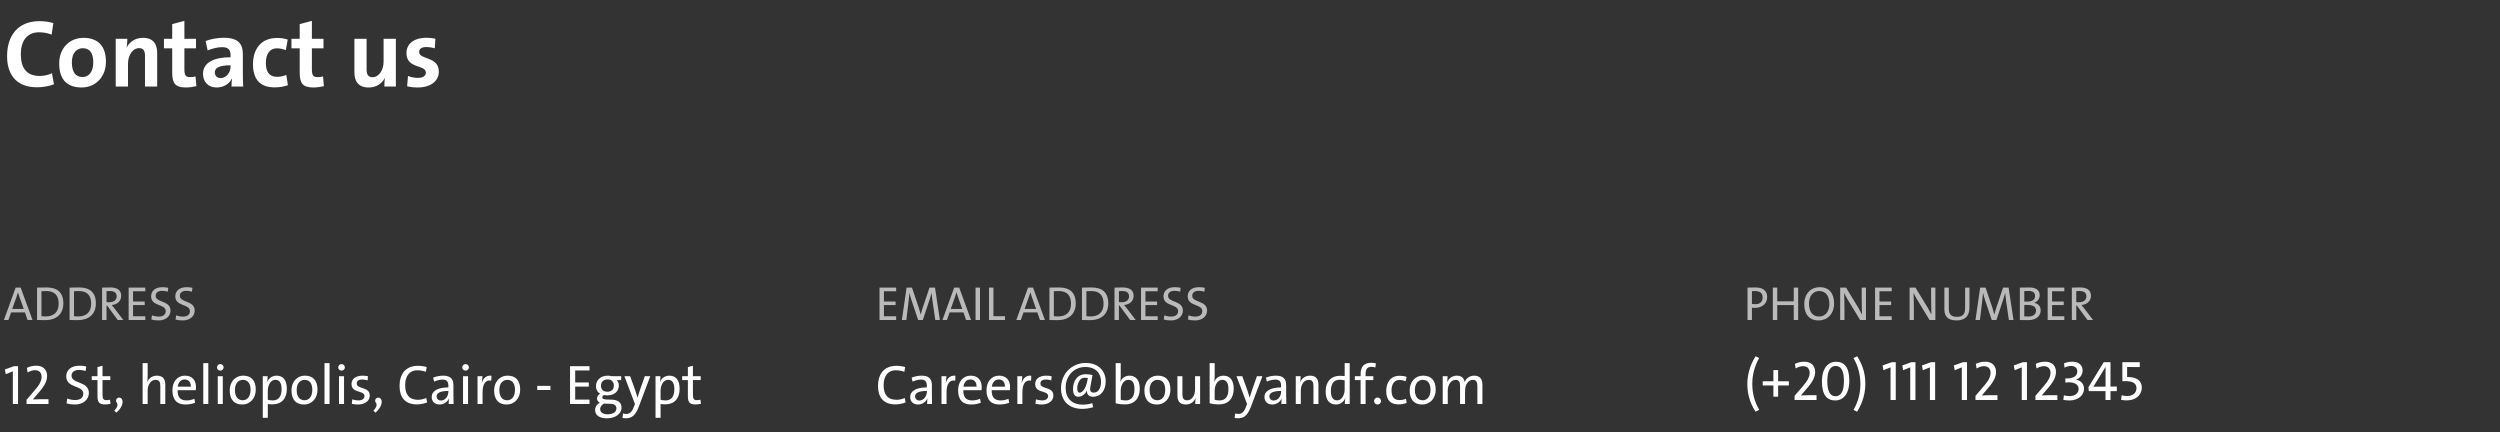 <svg width="625" height="108" viewBox="0 0 625 108" fill="none" xmlns="http://www.w3.org/2000/svg">
<rect x="0" y="0" width="625" height="108" fill="#333333" stroke="none"/>
<g clip-path="url(#clip0_301_1145)">
<g clip-path="url(#clip1_301_1145)">
<path d="M8.131 80L5.167 71.9H3.919L0.979 80H2.107L2.779 78.104H6.235L6.895 80H8.131ZM5.935 77.228H3.055L4.147 74.168C4.279 73.784 4.387 73.436 4.483 73.088H4.495C4.591 73.436 4.711 73.784 4.843 74.18L5.935 77.228ZM15.838 75.86C15.838 73.076 14.278 71.864 11.674 71.864C10.798 71.864 9.898 71.9 9.262 71.9V80C9.862 80 10.486 80.036 11.302 80.036C13.954 80.036 15.838 78.632 15.838 75.86ZM14.662 75.932C14.662 78.128 13.33 79.112 11.434 79.112C11.098 79.112 10.666 79.088 10.366 79.04V72.8C10.666 72.788 11.146 72.764 11.578 72.764C13.678 72.764 14.662 73.868 14.662 75.932ZM23.971 75.86C23.971 73.076 22.41 71.864 19.806 71.864C18.93 71.864 18.03 71.9 17.395 71.9V80C17.994 80 18.619 80.036 19.434 80.036C22.087 80.036 23.971 78.632 23.971 75.86ZM22.794 75.932C22.794 78.128 21.462 79.112 19.567 79.112C19.23 79.112 18.799 79.088 18.498 79.04V72.8C18.799 72.788 19.279 72.764 19.71 72.764C21.811 72.764 22.794 73.868 22.794 75.932ZM30.831 80L28.623 77.108C28.419 76.832 28.167 76.532 27.927 76.244C29.211 76.148 30.303 75.344 30.303 73.964C30.303 72.416 29.151 71.864 27.555 71.864C26.667 71.864 26.079 71.876 25.527 71.9V80H26.631V76.376H26.775L29.427 80H30.831ZM29.163 74.108C29.163 74.972 28.479 75.56 27.315 75.56C26.991 75.56 26.751 75.548 26.631 75.536V72.788C26.847 72.764 27.087 72.752 27.363 72.752C28.539 72.752 29.163 73.136 29.163 74.108ZM36.324 80V79.064H33.264V76.268H36.18V75.38H33.264V72.812H36.324V71.9H32.16V80H36.324ZM42.624 77.624C42.624 75.08 38.916 75.704 38.916 73.964C38.916 73.208 39.444 72.704 40.548 72.704C41.016 72.704 41.508 72.788 41.94 72.92L42.06 71.948C41.616 71.852 41.076 71.792 40.608 71.792C38.784 71.792 37.776 72.752 37.776 74.084C37.776 76.664 41.436 75.944 41.436 77.768C41.436 78.764 40.62 79.148 39.684 79.148C39.084 79.148 38.496 79.028 37.992 78.824L37.848 79.88C38.352 80.024 38.964 80.108 39.624 80.108C41.436 80.108 42.624 79.076 42.624 77.624ZM48.67 77.624C48.67 75.08 44.962 75.704 44.962 73.964C44.962 73.208 45.49 72.704 46.594 72.704C47.062 72.704 47.554 72.788 47.986 72.92L48.106 71.948C47.662 71.852 47.122 71.792 46.654 71.792C44.83 71.792 43.822 72.752 43.822 74.084C43.822 76.664 47.482 75.944 47.482 77.768C47.482 78.764 46.666 79.148 45.73 79.148C45.13 79.148 44.542 79.028 44.038 78.824L43.894 79.88C44.398 80.024 45.01 80.108 45.67 80.108C47.482 80.108 48.67 79.076 48.67 77.624Z" fill="#BABABA"/>
<path d="M4.513 101V91.55H3.491L1.223 92.362L1.433 93.552L3.211 92.838V101H4.513ZM12.123 101V99.796C10.527 99.796 9.071 99.81 8.231 99.852V99.838L9.477 98.382C11.171 96.464 11.773 95.274 11.773 93.972C11.773 92.53 10.849 91.424 9.085 91.424C8.119 91.424 7.363 91.648 6.719 91.97L6.901 93.118C7.433 92.796 8.133 92.544 8.749 92.544C9.869 92.544 10.401 93.272 10.401 94.168C10.401 95.176 9.981 96.114 8.385 97.92L6.635 99.95V101H12.123ZM22.213 98.228C22.213 95.26 17.887 95.988 17.887 93.958C17.887 93.076 18.503 92.488 19.791 92.488C20.337 92.488 20.911 92.586 21.415 92.74L21.555 91.606C21.037 91.494 20.407 91.424 19.861 91.424C17.733 91.424 16.557 92.544 16.557 94.098C16.557 97.108 20.827 96.268 20.827 98.396C20.827 99.558 19.875 100.006 18.783 100.006C18.083 100.006 17.397 99.866 16.809 99.628L16.641 100.86C17.229 101.028 17.943 101.126 18.713 101.126C20.827 101.126 22.213 99.922 22.213 98.228ZM27.63 100.958L27.504 99.922C27.252 99.992 26.944 100.034 26.608 100.034C25.852 100.034 25.628 99.726 25.628 98.578V95.022H27.574V94.042H25.628V91.438L24.368 91.774V94.042H22.94V95.022H24.368V99.026C24.368 100.524 24.802 101.112 26.23 101.112C26.678 101.112 27.224 101.042 27.63 100.958ZM29.784 99.404C29.112 99.404 28.79 100.174 29.182 100.664C29.504 101.07 29.476 101.714 28.566 102.68L29.112 103.156C31.282 101.182 30.82 99.404 29.784 99.404ZM41.324 101V96.142C41.324 94.91 40.834 93.916 39.238 93.916C38.076 93.916 37.222 94.532 36.816 95.484L36.788 95.47C36.886 95.092 36.914 94.532 36.914 94.084V90.78H35.654V101H36.914V97.668C36.914 96.128 37.74 94.966 38.888 94.966C39.812 94.966 40.078 95.54 40.078 96.506V101H41.324ZM48.999 96.772C48.999 95.218 48.187 93.916 46.241 93.916C44.281 93.916 43.105 95.484 43.105 97.556C43.105 100.006 44.267 101.126 46.367 101.126C47.221 101.126 48.075 100.958 48.775 100.692L48.593 99.698C47.977 99.964 47.277 100.104 46.605 100.104C45.093 100.104 44.365 99.292 44.407 97.556H48.957C48.985 97.276 48.999 96.94 48.999 96.772ZM47.711 96.66H44.435C44.589 95.526 45.247 94.868 46.157 94.868C47.137 94.868 47.739 95.526 47.711 96.66ZM52.077 101V90.78H50.816V101H52.077ZM55.91 91.844C55.91 91.382 55.532 91.018 55.069 91.018C54.608 91.018 54.243 91.396 54.243 91.844C54.243 92.306 54.608 92.656 55.069 92.656C55.532 92.656 55.91 92.292 55.91 91.844ZM55.7 101V94.042H54.44V101H55.7ZM63.943 97.402C63.943 94.896 62.599 93.916 60.821 93.916C58.721 93.916 57.433 95.54 57.433 97.584C57.433 100.034 58.665 101.126 60.555 101.126C62.613 101.126 63.943 99.502 63.943 97.402ZM62.641 97.472C62.641 99.25 61.745 100.062 60.695 100.062C59.435 100.062 58.735 99.138 58.735 97.472C58.735 95.736 59.701 94.966 60.709 94.966C61.997 94.966 62.641 95.89 62.641 97.472ZM71.712 97.192C71.712 95.05 70.787 93.916 69.15 93.916C68.058 93.916 67.218 94.518 66.826 95.47L66.797 95.456C66.882 95.064 66.909 94.448 66.909 94.042H65.692V104.458H66.951V101C67.358 101.07 67.694 101.084 68.127 101.084C70.382 101.084 71.712 99.67 71.712 97.192ZM70.395 97.304C70.395 99.306 69.499 100.104 68.183 100.104C67.707 100.104 67.316 100.048 66.951 99.936V97.64C66.951 96.422 67.596 94.952 68.856 94.952C69.906 94.952 70.395 95.806 70.395 97.304ZM79.378 97.402C79.378 94.896 78.034 93.916 76.256 93.916C74.156 93.916 72.868 95.54 72.868 97.584C72.868 100.034 74.1 101.126 75.99 101.126C78.048 101.126 79.378 99.502 79.378 97.402ZM78.076 97.472C78.076 99.25 77.18 100.062 76.13 100.062C74.87 100.062 74.17 99.138 74.17 97.472C74.17 95.736 75.136 94.966 76.144 94.966C77.432 94.966 78.076 95.89 78.076 97.472ZM82.387 101V90.78H81.127V101H82.387ZM86.22 91.844C86.22 91.382 85.842 91.018 85.38 91.018C84.918 91.018 84.554 91.396 84.554 91.844C84.554 92.306 84.918 92.656 85.38 92.656C85.842 92.656 86.22 92.292 86.22 91.844ZM86.01 101V94.042H84.75V101H86.01ZM92.433 98.9C92.433 96.534 89.185 97.416 89.185 95.876C89.185 95.274 89.619 94.882 90.543 94.882C91.005 94.882 91.481 94.966 91.901 95.092L91.999 94.07C91.593 93.972 91.075 93.916 90.655 93.916C88.807 93.916 87.883 94.812 87.883 96.002C87.883 98.438 91.117 97.472 91.117 99.04C91.117 99.698 90.501 100.104 89.619 100.104C89.087 100.104 88.513 100.006 88.079 99.824L87.953 100.944C88.387 101.07 88.961 101.126 89.507 101.126C91.313 101.126 92.433 100.174 92.433 98.9ZM94.562 99.404C93.89 99.404 93.568 100.174 93.96 100.664C94.282 101.07 94.254 101.714 93.344 102.68L93.89 103.156C96.06 101.182 95.598 99.404 94.562 99.404ZM106.788 100.608L106.564 99.488C106.004 99.768 105.178 99.95 104.492 99.95C102.294 99.95 101.286 98.62 101.286 96.296C101.286 94.224 102.21 92.572 104.366 92.572C105.08 92.572 105.808 92.712 106.466 92.95L106.676 91.76C106.004 91.564 105.234 91.452 104.52 91.452C101.3 91.452 99.886 93.622 99.886 96.506C99.886 99.18 101.146 101.098 104.184 101.098C105.136 101.098 106.06 100.902 106.788 100.608ZM113.399 101C113.371 100.384 113.357 99.642 113.357 98.998V96.352C113.357 94.84 112.741 93.916 110.795 93.916C109.885 93.916 108.961 94.126 108.289 94.406L108.527 95.4C109.129 95.12 109.969 94.896 110.627 94.896C111.733 94.896 112.097 95.428 112.097 96.534V96.856C109.437 96.856 107.925 97.752 107.925 99.25C107.925 100.37 108.695 101.126 109.857 101.126C110.991 101.126 111.887 100.468 112.223 99.6L112.237 99.614C112.181 100.006 112.167 100.496 112.167 101H113.399ZM112.097 97.92C112.097 99.012 111.341 100.132 110.221 100.132C109.577 100.132 109.157 99.67 109.157 99.082C109.157 98.368 109.801 97.738 112.097 97.738V97.92ZM117.228 91.844C117.228 91.382 116.85 91.018 116.388 91.018C115.926 91.018 115.562 91.396 115.562 91.844C115.562 92.306 115.926 92.656 116.388 92.656C116.85 92.656 117.228 92.292 117.228 91.844ZM117.018 101V94.042H115.758V101H117.018ZM122.867 93.93C121.481 93.762 120.767 94.728 120.473 95.694H120.445C120.557 95.12 120.599 94.476 120.599 94.042H119.381V101H120.641V98.2C120.641 95.974 121.341 94.91 122.811 95.162L122.867 93.93ZM130.046 97.402C130.046 94.896 128.702 93.916 126.924 93.916C124.824 93.916 123.536 95.54 123.536 97.584C123.536 100.034 124.768 101.126 126.658 101.126C128.716 101.126 130.046 99.502 130.046 97.402ZM128.744 97.472C128.744 99.25 127.848 100.062 126.798 100.062C125.538 100.062 124.838 99.138 124.838 97.472C124.838 95.736 125.804 94.966 126.812 94.966C128.1 94.966 128.744 95.89 128.744 97.472ZM137.616 97.5V96.464H134.312V97.5H137.616ZM147.372 101V99.908H143.802V96.646H147.204V95.61H143.802V92.614H147.372V91.55H142.514V101H147.372ZM155.382 101.938C155.382 100.678 154.542 99.978 153.044 99.922L151.77 99.88C150.93 99.852 150.58 99.726 150.58 99.334C150.58 99.11 150.734 98.886 151.028 98.746C151.28 98.816 151.49 98.844 151.77 98.844C153.744 98.844 154.71 97.752 154.71 96.31C154.71 95.778 154.5 95.316 154.15 95.036H155.298V94.042H152.932C152.582 93.958 152.33 93.916 151.952 93.916C150.048 93.916 148.998 95.134 148.998 96.506C148.998 97.43 149.39 98.06 150.034 98.438C149.558 98.676 149.25 99.11 149.25 99.614C149.25 100.076 149.516 100.468 149.95 100.65C149.32 101 148.774 101.672 148.774 102.498C148.774 103.842 149.922 104.584 151.7 104.584C153.884 104.584 155.382 103.408 155.382 101.938ZM153.464 96.408C153.464 97.374 152.848 97.934 151.854 97.934C150.818 97.934 150.244 97.374 150.244 96.422C150.244 95.526 150.846 94.854 151.896 94.854C152.904 94.854 153.464 95.456 153.464 96.408ZM154.108 102.106C154.108 102.946 153.324 103.576 151.896 103.576C150.818 103.576 150.034 103.1 150.034 102.274C150.034 101.756 150.384 101.28 150.93 100.902C151.042 100.916 151.21 100.916 151.336 100.916L152.694 100.958C153.66 101 154.108 101.42 154.108 102.106ZM162.574 94.042H161.202L160.082 97.234C159.816 97.99 159.522 98.886 159.382 99.39H159.368C159.214 98.83 159.046 98.284 158.836 97.654L157.534 94.042H156.092L158.738 101L158.444 101.756C157.926 103.128 157.324 103.478 156.596 103.478C156.33 103.478 155.994 103.436 155.77 103.366L155.616 104.486C155.854 104.528 156.19 104.57 156.442 104.57C158.01 104.57 158.878 103.828 159.732 101.588L162.574 94.042ZM169.903 97.192C169.903 95.05 168.979 93.916 167.341 93.916C166.249 93.916 165.409 94.518 165.017 95.47L164.989 95.456C165.073 95.064 165.101 94.448 165.101 94.042H163.883V104.458H165.143V101C165.549 101.07 165.885 101.084 166.319 101.084C168.573 101.084 169.903 99.67 169.903 97.192ZM168.587 97.304C168.587 99.306 167.691 100.104 166.375 100.104C165.899 100.104 165.507 100.048 165.143 99.936V97.64C165.143 96.422 165.787 94.952 167.047 94.952C168.097 94.952 168.587 95.806 168.587 97.304ZM175.232 100.958L175.106 99.922C174.854 99.992 174.546 100.034 174.21 100.034C173.454 100.034 173.23 99.726 173.23 98.578V95.022H175.176V94.042H173.23V91.438L171.97 91.774V94.042H170.542V95.022H171.97V99.026C171.97 100.524 172.404 101.112 173.832 101.112C174.28 101.112 174.826 101.042 175.232 100.958Z" fill="white"/>
</g>
<g clip-path="url(#clip2_301_1145)">
<path d="M224.043 80V79.064H220.983V76.268H223.899V75.38H220.983V72.812H224.043V71.9H219.879V80H224.043ZM234.974 80L233.75 71.9H232.37L230.63 77.072C230.474 77.552 230.342 78.056 230.186 78.62H230.174C230.042 78.068 229.85 77.42 229.718 77.012L227.99 71.9H226.646L225.47 80H226.586L227.138 75.404C227.234 74.624 227.306 73.928 227.354 73.256H227.378C227.498 73.82 227.678 74.456 227.894 75.116L229.538 80H230.702L232.442 74.78C232.634 74.18 232.766 73.652 232.862 73.256H232.886C232.934 73.736 233.018 74.444 233.138 75.308L233.822 80H234.974ZM242.76 80L239.796 71.9H238.548L235.608 80H236.736L237.408 78.104H240.864L241.524 80H242.76ZM240.564 77.228H237.684L238.776 74.168C238.908 73.784 239.016 73.436 239.112 73.088H239.124C239.22 73.436 239.34 73.784 239.472 74.18L240.564 77.228ZM244.995 80V71.9H243.891V80H244.995ZM251.25 80V79.052H248.358V71.9H247.254V80H251.25ZM261.229 80L258.265 71.9H257.017L254.077 80H255.205L255.877 78.104H259.333L259.993 80H261.229ZM259.033 77.228H256.153L257.245 74.168C257.377 73.784 257.485 73.436 257.581 73.088H257.593C257.689 73.436 257.809 73.784 257.941 74.18L259.033 77.228ZM268.935 75.86C268.935 73.076 267.375 71.864 264.771 71.864C263.895 71.864 262.995 71.9 262.359 71.9V80C262.959 80 263.583 80.036 264.399 80.036C267.051 80.036 268.935 78.632 268.935 75.86ZM267.759 75.932C267.759 78.128 266.427 79.112 264.531 79.112C264.195 79.112 263.763 79.088 263.463 79.04V72.8C263.763 72.788 264.243 72.764 264.675 72.764C266.775 72.764 267.759 73.868 267.759 75.932ZM277.068 75.86C277.068 73.076 275.508 71.864 272.904 71.864C272.028 71.864 271.128 71.9 270.492 71.9V80C271.092 80 271.716 80.036 272.532 80.036C275.184 80.036 277.068 78.632 277.068 75.86ZM275.892 75.932C275.892 78.128 274.56 79.112 272.664 79.112C272.328 79.112 271.896 79.088 271.596 79.04V72.8C271.896 72.788 272.376 72.764 272.808 72.764C274.908 72.764 275.892 73.868 275.892 75.932ZM283.929 80L281.721 77.108C281.517 76.832 281.265 76.532 281.025 76.244C282.309 76.148 283.401 75.344 283.401 73.964C283.401 72.416 282.249 71.864 280.653 71.864C279.765 71.864 279.177 71.876 278.625 71.9V80H279.729V76.376H279.873L282.525 80H283.929ZM282.261 74.108C282.261 74.972 281.577 75.56 280.413 75.56C280.089 75.56 279.849 75.548 279.729 75.536V72.788C279.945 72.764 280.185 72.752 280.461 72.752C281.637 72.752 282.261 73.136 282.261 74.108ZM289.422 80V79.064H286.362V76.268H289.278V75.38H286.362V72.812H289.422V71.9H285.258V80H289.422ZM295.721 77.624C295.721 75.08 292.013 75.704 292.013 73.964C292.013 73.208 292.541 72.704 293.645 72.704C294.113 72.704 294.605 72.788 295.037 72.92L295.157 71.948C294.713 71.852 294.173 71.792 293.705 71.792C291.881 71.792 290.873 72.752 290.873 74.084C290.873 76.664 294.533 75.944 294.533 77.768C294.533 78.764 293.717 79.148 292.781 79.148C292.181 79.148 291.593 79.028 291.089 78.824L290.945 79.88C291.449 80.024 292.061 80.108 292.721 80.108C294.533 80.108 295.721 79.076 295.721 77.624ZM301.768 77.624C301.768 75.08 298.06 75.704 298.06 73.964C298.06 73.208 298.588 72.704 299.692 72.704C300.16 72.704 300.652 72.788 301.084 72.92L301.204 71.948C300.76 71.852 300.22 71.792 299.752 71.792C297.928 71.792 296.92 72.752 296.92 74.084C296.92 76.664 300.58 75.944 300.58 77.768C300.58 78.764 299.764 79.148 298.828 79.148C298.228 79.148 297.64 79.028 297.136 78.824L296.992 79.88C297.496 80.024 298.108 80.108 298.768 80.108C300.58 80.108 301.768 79.076 301.768 77.624Z" fill="#BABABA"/>
<path d="M226.405 100.608L226.181 99.488C225.621 99.768 224.795 99.95 224.109 99.95C221.911 99.95 220.903 98.62 220.903 96.296C220.903 94.224 221.827 92.572 223.983 92.572C224.697 92.572 225.425 92.712 226.083 92.95L226.293 91.76C225.621 91.564 224.851 91.452 224.137 91.452C220.917 91.452 219.503 93.622 219.503 96.506C219.503 99.18 220.763 101.098 223.801 101.098C224.753 101.098 225.677 100.902 226.405 100.608ZM233.016 101C232.988 100.384 232.974 99.642 232.974 98.998V96.352C232.974 94.84 232.358 93.916 230.412 93.916C229.502 93.916 228.578 94.126 227.906 94.406L228.144 95.4C228.746 95.12 229.586 94.896 230.244 94.896C231.35 94.896 231.714 95.428 231.714 96.534V96.856C229.054 96.856 227.542 97.752 227.542 99.25C227.542 100.37 228.312 101.126 229.474 101.126C230.608 101.126 231.504 100.468 231.84 99.6L231.854 99.614C231.798 100.006 231.784 100.496 231.784 101H233.016ZM231.714 97.92C231.714 99.012 230.958 100.132 229.838 100.132C229.194 100.132 228.774 99.67 228.774 99.082C228.774 98.368 229.418 97.738 231.714 97.738V97.92ZM238.861 93.93C237.475 93.762 236.761 94.728 236.467 95.694H236.439C236.551 95.12 236.593 94.476 236.593 94.042H235.375V101H236.635V98.2C236.635 95.974 237.335 94.91 238.805 95.162L238.861 93.93ZM245.425 96.772C245.425 95.218 244.613 93.916 242.667 93.916C240.707 93.916 239.531 95.484 239.531 97.556C239.531 100.006 240.693 101.126 242.793 101.126C243.647 101.126 244.501 100.958 245.201 100.692L245.019 99.698C244.403 99.964 243.703 100.104 243.031 100.104C241.519 100.104 240.791 99.292 240.833 97.556H245.383C245.411 97.276 245.425 96.94 245.425 96.772ZM244.137 96.66H240.861C241.015 95.526 241.673 94.868 242.583 94.868C243.563 94.868 244.165 95.526 244.137 96.66ZM252.52 96.772C252.52 95.218 251.708 93.916 249.762 93.916C247.802 93.916 246.626 95.484 246.626 97.556C246.626 100.006 247.788 101.126 249.888 101.126C250.742 101.126 251.596 100.958 252.296 100.692L252.114 99.698C251.498 99.964 250.798 100.104 250.126 100.104C248.614 100.104 247.886 99.292 247.928 97.556H252.478C252.506 97.276 252.52 96.94 252.52 96.772ZM251.232 96.66H247.956C248.11 95.526 248.768 94.868 249.678 94.868C250.658 94.868 251.26 95.526 251.232 96.66ZM257.824 93.93C256.438 93.762 255.724 94.728 255.43 95.694H255.402C255.514 95.12 255.556 94.476 255.556 94.042H254.338V101H255.598V98.2C255.598 95.974 256.298 94.91 257.768 95.162L257.824 93.93ZM263.347 98.9C263.347 96.534 260.099 97.416 260.099 95.876C260.099 95.274 260.533 94.882 261.457 94.882C261.919 94.882 262.395 94.966 262.815 95.092L262.913 94.07C262.507 93.972 261.989 93.916 261.569 93.916C259.721 93.916 258.797 94.812 258.797 96.002C258.797 98.438 262.031 97.472 262.031 99.04C262.031 99.698 261.415 100.104 260.533 100.104C260.001 100.104 259.427 100.006 258.993 99.824L258.867 100.944C259.301 101.07 259.875 101.126 260.421 101.126C262.227 101.126 263.347 100.174 263.347 98.9ZM276.42 95.316C276.42 92.894 274.768 90.738 271.394 90.738C268.034 90.738 265.248 93.384 265.248 97.066C265.248 100.202 267.194 102.218 270.582 102.218C271.394 102.218 272.43 102.078 273.27 101.812L273.088 100.79C272.318 101.028 271.548 101.154 270.722 101.154C267.894 101.154 266.41 99.516 266.41 96.912C266.41 93.874 268.58 91.746 271.31 91.746C274.166 91.746 275.258 93.566 275.258 95.386C275.258 97.234 274.46 98.158 273.424 98.158C272.724 98.158 272.402 97.738 272.584 96.73L273.13 93.762C272.696 93.636 272.052 93.552 271.422 93.552C269.294 93.552 268.258 95.246 268.258 97.304C268.258 98.522 268.706 99.194 269.616 99.194C270.624 99.194 271.492 98.242 271.716 97.668H271.758C271.66 98.438 272.08 99.194 273.242 99.194C275.034 99.194 276.42 97.822 276.42 95.316ZM271.968 94.518L271.814 95.26C271.436 97.22 270.596 98.158 269.91 98.158C269.504 98.158 269.308 97.794 269.308 97.08C269.308 96.016 269.868 94.434 271.156 94.434C271.464 94.434 271.744 94.462 271.968 94.518ZM284.94 97.192C284.94 95.064 284.016 93.916 282.378 93.916C281.328 93.916 280.46 94.504 280.082 95.47L280.054 95.456C280.138 95.106 280.18 94.56 280.18 94.154V90.78H278.92V100.818C279.662 101.014 280.348 101.098 281.314 101.098C283.554 101.098 284.94 99.642 284.94 97.192ZM283.624 97.304C283.624 99.306 282.728 100.104 281.412 100.104C280.922 100.104 280.53 100.048 280.18 99.936V97.64C280.18 96.422 280.824 94.952 282.084 94.952C283.134 94.952 283.624 95.806 283.624 97.304ZM292.607 97.402C292.607 94.896 291.263 93.916 289.485 93.916C287.385 93.916 286.097 95.54 286.097 97.584C286.097 100.034 287.329 101.126 289.219 101.126C291.277 101.126 292.607 99.502 292.607 97.402ZM291.305 97.472C291.305 99.25 290.409 100.062 289.359 100.062C288.099 100.062 287.399 99.138 287.399 97.472C287.399 95.736 288.365 94.966 289.373 94.966C290.661 94.966 291.305 95.89 291.305 97.472ZM300.026 101V94.042H298.766V97.374C298.766 98.914 297.94 100.076 296.792 100.076C295.868 100.076 295.602 99.502 295.602 98.536V94.042H294.356V98.9C294.356 100.132 294.846 101.126 296.442 101.126C297.632 101.126 298.486 100.482 298.892 99.53H298.92C298.836 99.936 298.808 100.58 298.808 101H300.026ZM308.428 97.192C308.428 95.064 307.504 93.916 305.866 93.916C304.816 93.916 303.948 94.504 303.57 95.47L303.542 95.456C303.626 95.106 303.668 94.56 303.668 94.154V90.78H302.408V100.818C303.15 101.014 303.836 101.098 304.802 101.098C307.042 101.098 308.428 99.642 308.428 97.192ZM307.112 97.304C307.112 99.306 306.216 100.104 304.9 100.104C304.41 100.104 304.018 100.048 303.668 99.936V97.64C303.668 96.422 304.312 94.952 305.572 94.952C306.622 94.952 307.112 95.806 307.112 97.304ZM315.606 94.042H314.234L313.114 97.234C312.848 97.99 312.554 98.886 312.414 99.39H312.4C312.246 98.83 312.078 98.284 311.868 97.654L310.566 94.042H309.124L311.77 101L311.476 101.756C310.958 103.128 310.356 103.478 309.628 103.478C309.362 103.478 309.026 103.436 308.802 103.366L308.648 104.486C308.886 104.528 309.222 104.57 309.474 104.57C311.042 104.57 311.91 103.828 312.764 101.588L315.606 94.042ZM321.583 101C321.555 100.384 321.541 99.642 321.541 98.998V96.352C321.541 94.84 320.925 93.916 318.979 93.916C318.069 93.916 317.145 94.126 316.473 94.406L316.711 95.4C317.313 95.12 318.153 94.896 318.811 94.896C319.917 94.896 320.281 95.428 320.281 96.534V96.856C317.621 96.856 316.109 97.752 316.109 99.25C316.109 100.37 316.879 101.126 318.041 101.126C319.175 101.126 320.071 100.468 320.407 99.6L320.421 99.614C320.365 100.006 320.351 100.496 320.351 101H321.583ZM320.281 97.92C320.281 99.012 319.525 100.132 318.405 100.132C317.761 100.132 317.341 99.67 317.341 99.082C317.341 98.368 317.985 97.738 320.281 97.738V97.92ZM329.611 101V96.142C329.611 94.91 329.121 93.916 327.525 93.916C326.335 93.916 325.481 94.56 325.075 95.512H325.047C325.131 95.106 325.159 94.462 325.159 94.042H323.941V101H325.201V97.668C325.201 96.128 326.027 94.966 327.175 94.966C328.099 94.966 328.365 95.54 328.365 96.506V101H329.611ZM337.426 101V90.78H336.166V94.014C335.746 93.972 335.382 93.944 335.004 93.944C332.792 93.944 331.406 95.414 331.406 97.85C331.406 99.866 332.246 101.126 333.954 101.126C335.06 101.126 335.914 100.51 336.292 99.572L336.32 99.586C336.236 99.992 336.208 100.594 336.208 101H337.426ZM336.166 97.402C336.166 98.62 335.522 100.09 334.262 100.09C333.212 100.09 332.722 99.236 332.722 97.738C332.722 95.736 333.604 94.938 334.92 94.938C335.326 94.938 335.746 94.994 336.166 95.092V97.402ZM343.959 90.822C343.581 90.738 343.203 90.696 342.811 90.696C341.075 90.696 340.151 91.606 340.151 93.524V94.042H338.709V95.022H340.151V101H341.397V95.022H343.329V94.042H341.397V93.51C341.397 92.278 341.831 91.718 342.825 91.718C343.161 91.718 343.525 91.76 343.847 91.872L343.959 90.822ZM345.259 100.258C345.259 99.782 344.867 99.39 344.377 99.39C343.901 99.39 343.509 99.782 343.509 100.258C343.509 100.734 343.901 101.126 344.377 101.126C344.867 101.126 345.259 100.734 345.259 100.258ZM351.678 100.734L351.482 99.684C351.006 99.908 350.446 100.02 349.858 100.02C348.318 100.02 347.884 98.942 347.884 97.584C347.884 96.058 348.57 94.994 349.83 94.994C350.404 94.994 350.978 95.134 351.412 95.302L351.65 94.224C351.174 94.042 350.572 93.944 349.928 93.944C347.702 93.944 346.554 95.512 346.554 97.766C346.554 100.314 347.94 101.098 349.606 101.098C350.32 101.098 351.104 100.972 351.678 100.734ZM358.929 97.402C358.929 94.896 357.585 93.916 355.807 93.916C353.707 93.916 352.419 95.54 352.419 97.584C352.419 100.034 353.651 101.126 355.541 101.126C357.599 101.126 358.929 99.502 358.929 97.402ZM357.627 97.472C357.627 99.25 356.731 100.062 355.681 100.062C354.421 100.062 353.721 99.138 353.721 97.472C353.721 95.736 354.687 94.966 355.695 94.966C356.983 94.966 357.627 95.89 357.627 97.472ZM370.604 101V96.184C370.604 94.616 369.848 93.916 368.532 93.916C367.188 93.916 366.432 94.84 366.152 95.498C366.082 94.924 365.704 93.916 364.22 93.916C363.114 93.916 362.218 94.546 361.812 95.526L361.798 95.512C361.868 95.092 361.896 94.462 361.896 94.042H360.678V101H361.938V97.696C361.938 96.1 362.82 94.966 363.884 94.966C364.836 94.966 365.018 95.652 365.018 96.52V101H366.264V97.696C366.264 96.002 367.216 94.966 368.21 94.966C369.12 94.966 369.344 95.582 369.344 96.534V101H370.604Z" fill="white"/>
</g>
<g clip-path="url(#clip3_301_1145)">
<path d="M441.799 74.216C441.799 72.776 440.779 71.864 438.907 71.864C437.947 71.864 436.879 71.9 436.879 71.9V80H437.983V76.928C437.983 76.928 438.331 76.964 438.727 76.964C440.647 76.964 441.799 75.824 441.799 74.216ZM440.659 74.36C440.659 75.38 440.059 76.052 438.823 76.052C438.367 76.052 437.983 75.98 437.983 75.98V72.788C437.983 72.788 438.355 72.764 438.775 72.764C440.059 72.764 440.659 73.328 440.659 74.36ZM449.543 80V71.9H448.439V75.332H444.311V71.9H443.207V80H444.311V76.268H448.439V80H449.543ZM458.522 75.848C458.522 73.4 457.334 71.792 454.91 71.792C452.81 71.792 451.07 73.34 451.07 76.052C451.07 78.5 452.246 80.108 454.682 80.108C456.782 80.108 458.522 78.56 458.522 75.848ZM457.346 76.016C457.346 78.02 456.194 79.136 454.79 79.136C453.074 79.136 452.246 77.828 452.246 75.872C452.246 73.88 453.398 72.752 454.802 72.752C456.506 72.752 457.346 74.072 457.346 76.016ZM466.491 80V71.9H465.423V73.976C465.423 75.368 465.471 77.636 465.507 78.644C465.243 78.104 464.931 77.528 464.619 77L461.511 71.9H460.047V80H461.115V77.744C461.115 76.364 461.079 74.06 461.031 73.208C461.259 73.724 461.535 74.228 461.871 74.804L465.027 80H466.491ZM472.93 80V79.064H469.87V76.268H472.786V75.38H469.87V72.812H472.93V71.9H468.766V80H472.93ZM483.846 80V71.9H482.778V73.976C482.778 75.368 482.826 77.636 482.862 78.644C482.598 78.104 482.286 77.528 481.974 77L478.866 71.9H477.402V80H478.47V77.744C478.47 76.364 478.434 74.06 478.386 73.208C478.614 73.724 478.89 74.228 479.226 74.804L482.382 80H483.846ZM492.362 76.904V71.9H491.282V76.988C491.282 78.62 490.622 79.208 489.218 79.208C487.574 79.208 487.202 78.308 487.202 77.192V71.9H486.098V77.276C486.098 78.704 486.602 80.108 489.134 80.108C491.246 80.108 492.362 79.028 492.362 76.904ZM503.373 80L502.149 71.9H500.769L499.029 77.072C498.873 77.552 498.741 78.056 498.585 78.62H498.573C498.441 78.068 498.249 77.42 498.117 77.012L496.389 71.9H495.045L493.869 80H494.985L495.537 75.404C495.633 74.624 495.705 73.928 495.753 73.256H495.777C495.897 73.82 496.077 74.456 496.293 75.116L497.937 80H499.101L500.841 74.78C501.033 74.18 501.165 73.652 501.261 73.256H501.285C501.333 73.736 501.417 74.444 501.537 75.308L502.221 80H503.373ZM510.173 77.576C510.173 76.58 509.513 75.848 508.529 75.716V75.704C509.417 75.392 509.921 74.672 509.921 73.808C509.921 72.596 509.069 71.864 507.329 71.864C506.357 71.864 505.553 71.888 504.965 71.9V80C505.745 80.012 506.441 80.036 507.017 80.036C509.429 80.036 510.173 78.668 510.173 77.576ZM508.769 73.988C508.769 74.888 508.133 75.404 506.801 75.404C506.513 75.404 506.297 75.404 506.069 75.392V72.764C506.381 72.752 506.765 72.74 507.149 72.74C508.385 72.74 508.769 73.268 508.769 73.988ZM509.009 77.636C509.009 78.488 508.421 79.136 507.101 79.136C506.753 79.136 506.285 79.112 506.069 79.088V76.244C506.261 76.232 506.693 76.232 506.825 76.232C508.145 76.232 509.009 76.616 509.009 77.636ZM516.078 80V79.064H513.018V76.268H515.934V75.38H513.018V72.812H516.078V71.9H511.914V80H516.078ZM523.265 80L521.057 77.108C520.853 76.832 520.601 76.532 520.361 76.244C521.645 76.148 522.737 75.344 522.737 73.964C522.737 72.416 521.585 71.864 519.989 71.864C519.101 71.864 518.513 71.876 517.961 71.9V80H519.065V76.376H519.209L521.861 80H523.265ZM521.597 74.108C521.597 74.972 520.913 75.56 519.749 75.56C519.425 75.56 519.185 75.548 519.065 75.536V72.788C519.281 72.764 519.521 72.752 519.797 72.752C520.973 72.752 521.597 73.136 521.597 74.108Z" fill="#BABABA"/>
<path d="M439.821 102.464C438.645 100.49 438.071 98.348 438.071 95.954C438.071 93.686 438.673 91.446 439.793 89.5L438.897 89.066C437.315 91.572 436.839 93.994 436.839 96.024C436.839 98.082 437.231 100.308 438.883 102.926L439.821 102.464ZM447.209 96.36V95.31H444.535V92.51H443.345V95.31H440.685V96.36H443.345V99.174H444.535V96.36H447.209ZM454.136 100V98.796C452.54 98.796 451.084 98.81 450.244 98.852V98.838L451.49 97.382C453.184 95.464 453.786 94.274 453.786 92.972C453.786 91.53 452.862 90.424 451.098 90.424C450.132 90.424 449.376 90.648 448.732 90.97L448.914 92.118C449.446 91.796 450.146 91.544 450.762 91.544C451.882 91.544 452.414 92.272 452.414 93.168C452.414 94.176 451.994 95.114 450.398 96.92L448.648 98.95V100H454.136ZM462.326 95.184C462.326 91.754 461.038 90.438 459.008 90.438C457.076 90.438 455.48 91.992 455.48 95.366C455.48 98.796 456.782 100.112 458.798 100.112C460.744 100.112 462.326 98.558 462.326 95.184ZM460.982 95.31C460.982 98.04 460.086 99.062 458.896 99.062C457.538 99.062 456.824 97.872 456.824 95.254C456.824 92.51 457.734 91.488 458.91 91.488C460.282 91.488 460.982 92.678 460.982 95.31ZM466.33 95.954C466.33 93.896 465.938 91.67 464.3 89.066L463.362 89.514C464.524 91.488 465.098 93.63 465.098 96.024C465.098 98.306 464.51 100.546 463.376 102.478L464.272 102.926C465.854 100.406 466.33 97.998 466.33 95.954ZM473.939 100V90.55H472.917L470.649 91.362L470.859 92.552L472.637 91.838V100H473.939ZM478.861 100V90.55H477.839L475.571 91.362L475.781 92.552L477.559 91.838V100H478.861ZM483.782 100V90.55H482.76L480.492 91.362L480.702 92.552L482.48 91.838V100H483.782ZM491.753 100V90.55H490.731L488.463 91.362L488.673 92.552L490.451 91.838V100H491.753ZM499.363 100V98.796C497.767 98.796 496.311 98.81 495.471 98.852V98.838L496.717 97.382C498.411 95.464 499.013 94.274 499.013 92.972C499.013 91.53 498.089 90.424 496.325 90.424C495.359 90.424 494.603 90.648 493.959 90.97L494.141 92.118C494.673 91.796 495.373 91.544 495.989 91.544C497.109 91.544 497.641 92.272 497.641 93.168C497.641 94.176 497.221 95.114 495.625 96.92L493.875 98.95V100H499.363ZM506.737 100V90.55H505.715L503.447 91.362L503.657 92.552L505.435 91.838V100H506.737ZM514.347 100V98.796C512.751 98.796 511.295 98.81 510.455 98.852V98.838L511.701 97.382C513.395 95.464 513.997 94.274 513.997 92.972C513.997 91.53 513.073 90.424 511.309 90.424C510.343 90.424 509.587 90.648 508.943 90.97L509.125 92.118C509.657 91.796 510.357 91.544 510.973 91.544C512.093 91.544 512.625 92.272 512.625 93.168C512.625 94.176 512.205 95.114 510.609 96.92L508.859 98.95V100H514.347ZM521.011 97.158C521.011 95.996 520.213 95.17 519.051 94.904V94.876C520.017 94.526 520.647 93.7 520.647 92.622C520.647 91.404 519.821 90.424 518.043 90.424C517.315 90.424 516.601 90.592 516.013 90.83L516.125 91.908C516.629 91.642 517.175 91.488 517.763 91.488C518.757 91.488 519.317 92.006 519.317 92.86C519.317 93.98 518.463 94.666 516.335 94.61V95.632C516.601 95.604 516.881 95.576 517.217 95.576C518.827 95.576 519.653 96.248 519.653 97.242C519.653 98.236 518.827 99.02 517.427 99.02C516.895 99.02 516.349 98.95 515.985 98.824L515.831 99.958C516.195 100.056 516.783 100.112 517.357 100.112C519.485 100.112 521.011 98.88 521.011 97.158ZM529.205 97.788V96.64H527.623V90.55H525.929L522.107 96.808L522.191 97.788H526.377V100H527.623V97.788H529.205ZM526.391 96.654C525.859 96.654 524.165 96.654 523.339 96.682L526.377 91.74H526.391V96.654ZM535.448 96.878C535.448 95.226 534.258 94.232 531.78 94.246V91.754L534.944 91.768V90.55H530.59V95.31C530.842 95.282 531.15 95.282 531.388 95.282C533.278 95.282 534.118 95.884 534.118 97.046C534.118 98.222 533.222 99.006 531.766 99.006C531.29 99.006 530.758 98.936 530.422 98.81L530.268 99.958C530.618 100.042 531.164 100.098 531.668 100.098C533.866 100.098 535.448 98.824 535.448 96.878Z" fill="white"/>
</g>
<path d="M13.483 21.079L13.003 18.319C12.163 18.727 10.915 18.991 9.931 18.991C6.667 18.991 5.203 17.023 5.203 13.519C5.203 10.351 6.691 8.071 9.739 8.071C10.819 8.071 11.923 8.263 12.907 8.647L13.339 5.767C12.283 5.455 11.035 5.287 9.883 5.287C4.459 5.287 1.771 8.911 1.771 14.047C1.771 18.079 3.595 21.823 9.259 21.823C10.771 21.823 12.283 21.535 13.483 21.079ZM26.487 15.439C26.487 11.335 24.303 9.463 20.895 9.463C17.271 9.463 14.799 12.151 14.799 15.871C14.799 20.119 17.007 21.871 20.391 21.871C23.943 21.871 26.487 19.183 26.487 15.439ZM23.319 15.607C23.319 18.031 22.143 19.255 20.631 19.255C18.879 19.255 17.967 18.007 17.967 15.559C17.967 13.111 19.311 12.055 20.679 12.055C22.479 12.055 23.319 13.303 23.319 15.607ZM39.297 21.631V13.255C39.297 11.167 38.433 9.463 35.745 9.463C33.801 9.463 32.409 10.447 31.689 11.839H31.665C31.785 11.215 31.833 10.255 31.833 9.703H28.929V21.631H32.001V15.871C32.001 13.783 33.225 12.031 34.761 12.031C35.913 12.031 36.249 12.775 36.249 13.999V21.631H39.297ZM49.099 21.535L48.883 19.111C48.475 19.231 48.019 19.279 47.515 19.279C46.459 19.279 46.099 18.847 46.099 17.311V12.079H49.003V9.703H46.099V5.215L43.051 6.031V9.703H40.987V12.079H43.051V18.127C43.051 20.911 43.867 21.871 46.507 21.871C47.347 21.871 48.331 21.727 49.099 21.535ZM60.811 21.631C60.739 20.647 60.715 19.519 60.715 18.559V13.639C60.715 10.975 59.611 9.439 55.915 9.439C54.307 9.439 52.603 9.775 51.403 10.255L51.907 12.607C52.963 12.151 54.427 11.791 55.507 11.791C57.091 11.791 57.643 12.439 57.643 13.879V14.311C53.467 14.311 50.755 15.631 50.755 18.463C50.755 20.407 52.003 21.871 54.163 21.871C55.939 21.871 57.403 20.935 57.979 19.591L58.003 19.615C57.907 20.239 57.883 20.935 57.883 21.631H60.811ZM57.643 16.639C57.643 18.079 56.635 19.519 55.147 19.519C54.259 19.519 53.707 18.895 53.707 18.127C53.707 17.095 54.547 16.327 57.643 16.327V16.639ZM71.981 21.295L71.573 18.727C70.877 19.039 70.061 19.207 69.245 19.207C67.205 19.207 66.461 17.791 66.461 15.751C66.461 13.543 67.397 12.079 69.221 12.079C70.013 12.079 70.805 12.271 71.453 12.535L71.933 9.895C71.165 9.631 70.229 9.487 69.317 9.487C65.189 9.487 63.245 12.343 63.245 16.063C63.245 20.119 65.309 21.847 68.621 21.847C69.773 21.847 71.045 21.655 71.981 21.295ZM80.974 21.535L80.758 19.111C80.35 19.231 79.894 19.279 79.39 19.279C78.334 19.279 77.974 18.847 77.974 17.311V12.079H80.878V9.703H77.974V5.215L74.926 6.031V9.703H72.862V12.079H74.926V18.127C74.926 20.911 75.742 21.871 78.382 21.871C79.222 21.871 80.206 21.727 80.974 21.535ZM98.969 21.631V9.703H95.897V15.463C95.897 17.551 94.697 19.303 93.137 19.303C91.985 19.303 91.649 18.559 91.649 17.335V9.703H88.601V18.079C88.601 20.167 89.465 21.871 92.153 21.871C94.121 21.871 95.489 20.887 96.209 19.495H96.233C96.113 20.119 96.089 21.079 96.089 21.631H98.969ZM109.704 17.911C109.704 13.999 104.784 15.007 104.784 12.991C104.784 12.247 105.336 11.767 106.536 11.767C107.28 11.767 108.048 11.887 108.696 12.079L108.84 9.679C108.168 9.535 107.352 9.439 106.68 9.439C103.224 9.439 101.616 11.143 101.616 13.255C101.616 17.311 106.464 16.063 106.464 18.175C106.464 18.967 105.696 19.471 104.544 19.471C103.656 19.471 102.72 19.303 102 18.991L101.784 21.559C102.552 21.775 103.512 21.871 104.448 21.871C107.616 21.871 109.704 20.287 109.704 17.911Z" fill="white"/>
</g>
<defs>
<clipPath id="clip0_301_1145">
<rect width="624" height="108" fill="white" transform="translate(0.859)"/>
</clipPath>
<clipPath id="clip1_301_1145">
<rect width="188" height="40" fill="white" transform="translate(0.859 68)"/>
</clipPath>
<clipPath id="clip2_301_1145">
<rect width="188" height="40" fill="white" transform="translate(218.859 68)"/>
</clipPath>
<clipPath id="clip3_301_1145">
<rect width="189" height="39" fill="white" transform="translate(435.859 68)"/>
</clipPath>
</defs>
</svg>
